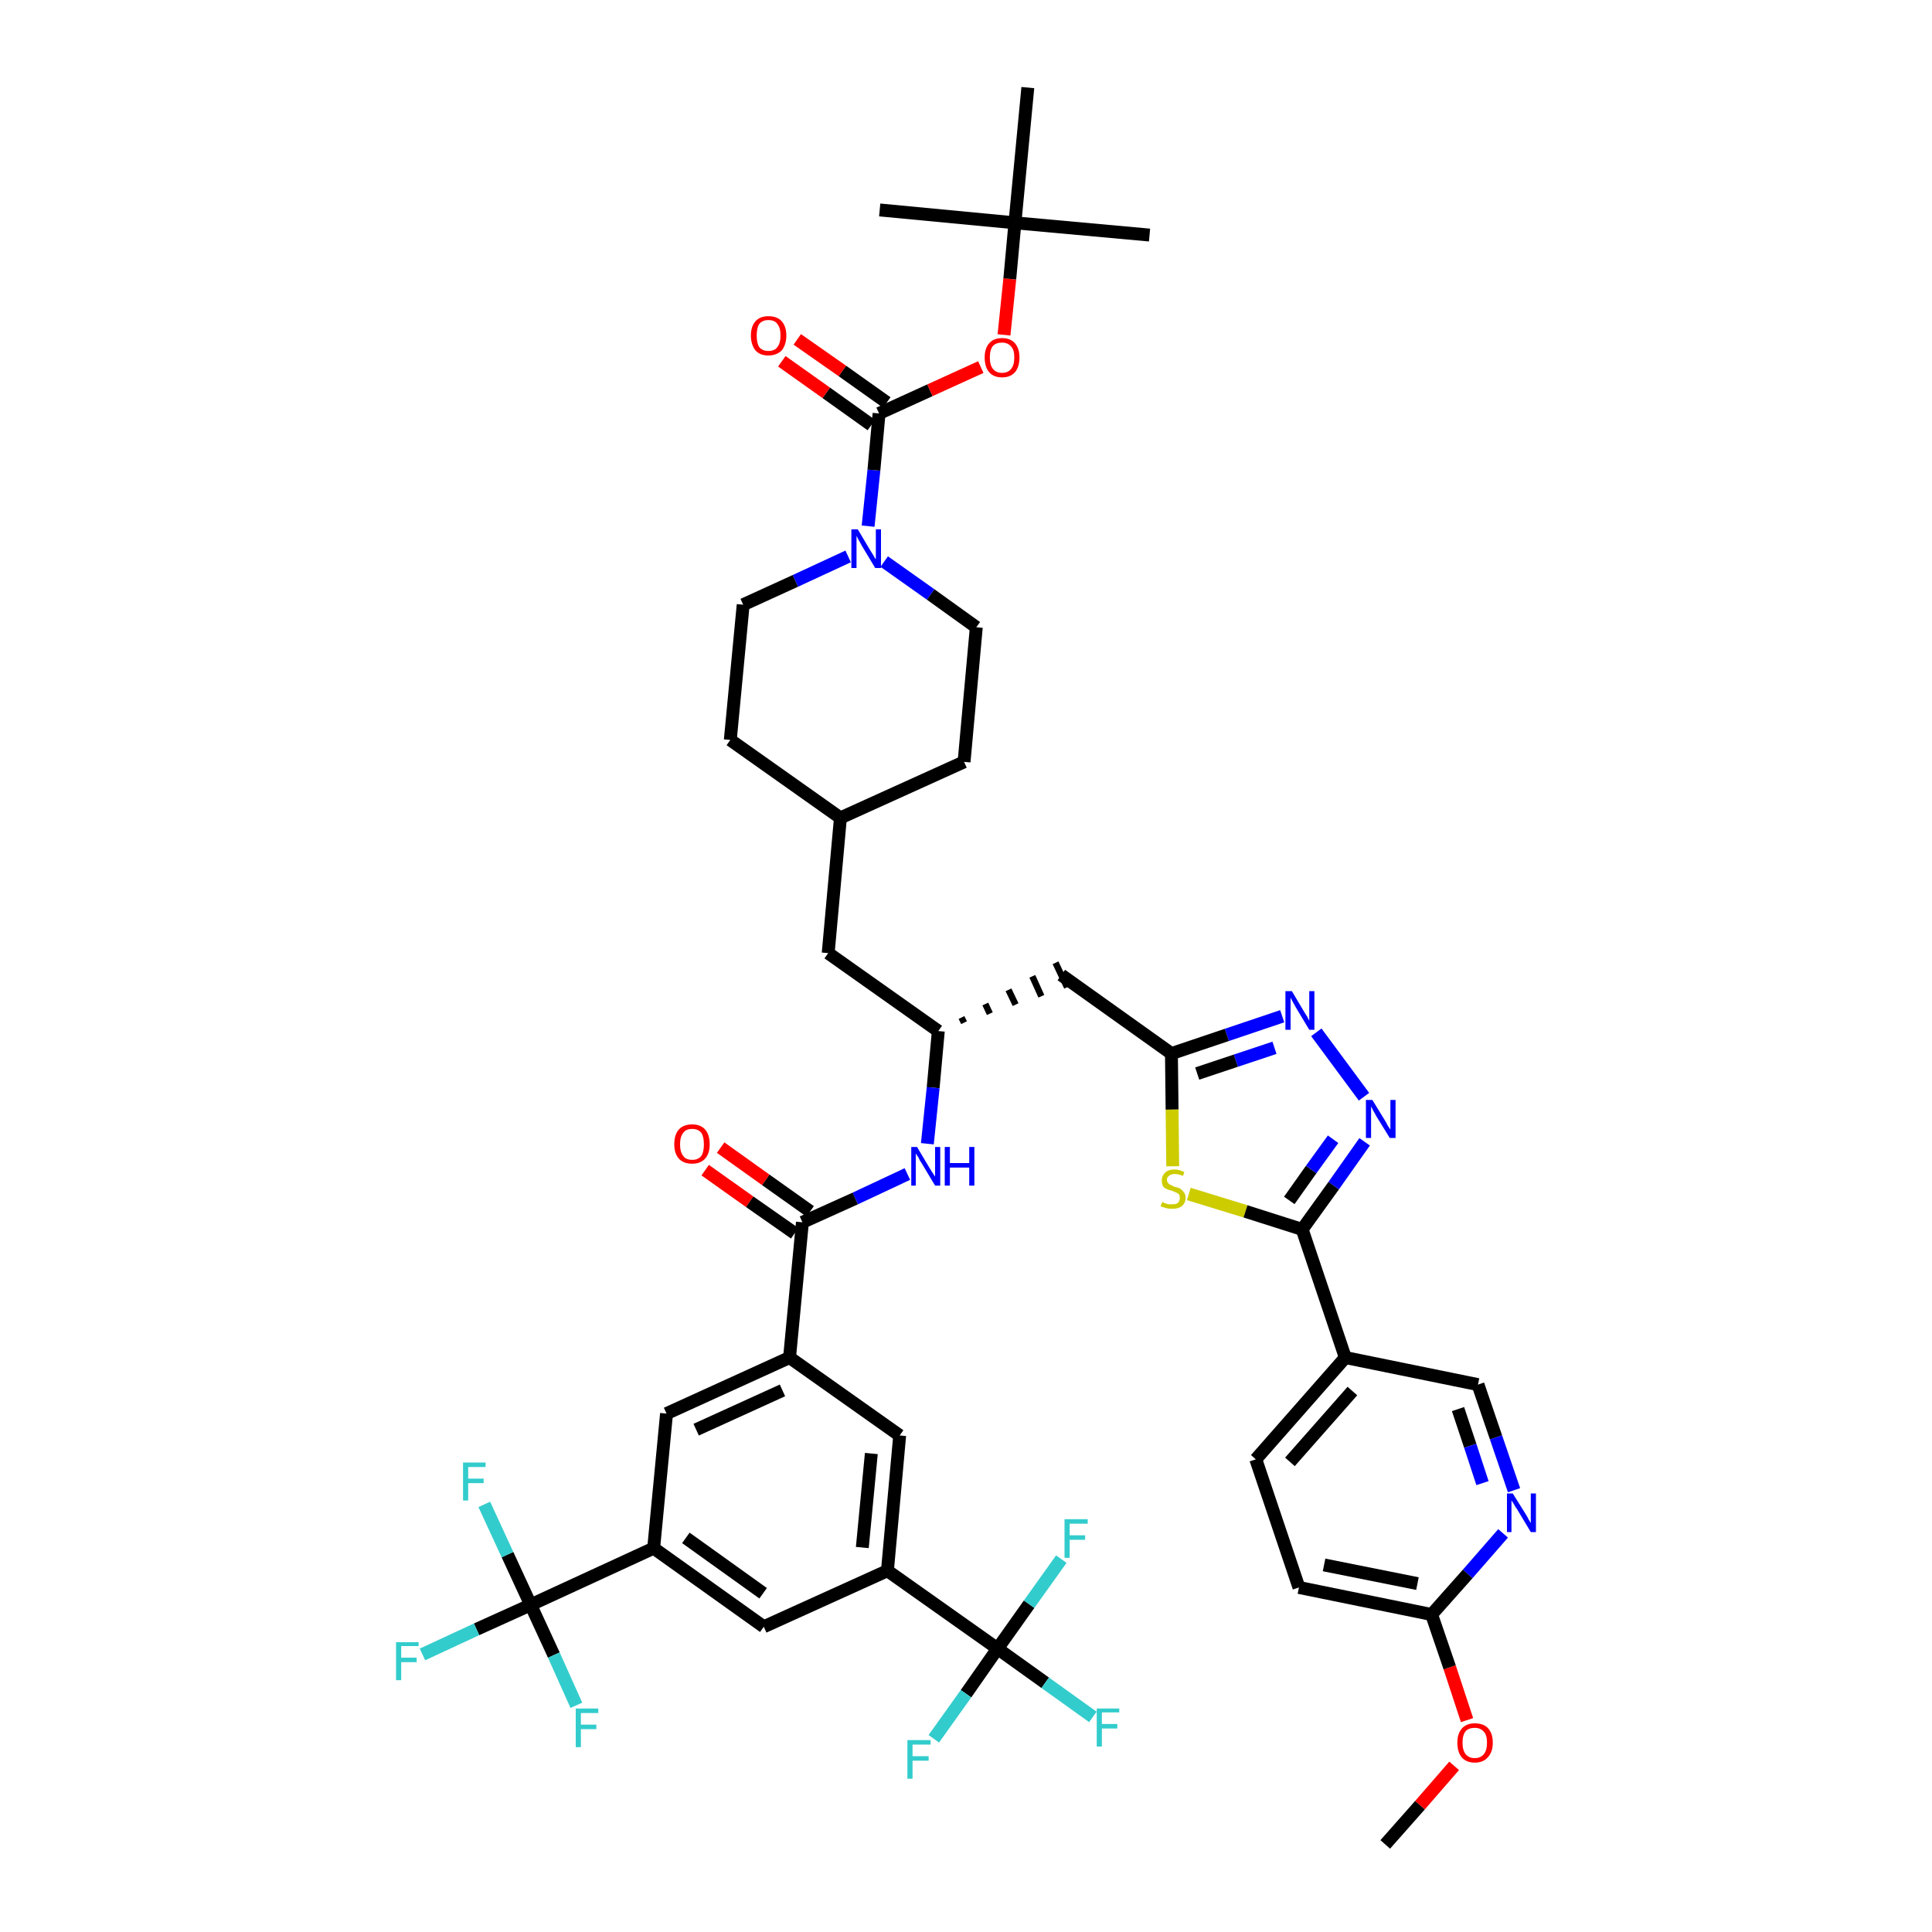 <?xml version='1.0' encoding='iso-8859-1'?>
<svg version='1.1' baseProfile='full'
              xmlns='http://www.w3.org/2000/svg'
                      xmlns:rdkit='http://www.rdkit.org/xml'
                      xmlns:xlink='http://www.w3.org/1999/xlink'
                  xml:space='preserve'
width='300px' height='300px' viewBox='0 0 300 300'>
<!-- END OF HEADER -->
<path class='bond-0 atom-0 atom-1' d='M 215.1,286.4 L 220.5,280.3' style='fill:none;fill-rule:evenodd;stroke:#000000;stroke-width:2.0px;stroke-linecap:butt;stroke-linejoin:miter;stroke-opacity:1' />
<path class='bond-0 atom-0 atom-1' d='M 220.5,280.3 L 225.8,274.2' style='fill:none;fill-rule:evenodd;stroke:#FF0000;stroke-width:2.0px;stroke-linecap:butt;stroke-linejoin:miter;stroke-opacity:1' />
<path class='bond-1 atom-1 atom-2' d='M 227.8,267.1 L 225.1,258.9' style='fill:none;fill-rule:evenodd;stroke:#FF0000;stroke-width:2.0px;stroke-linecap:butt;stroke-linejoin:miter;stroke-opacity:1' />
<path class='bond-1 atom-1 atom-2' d='M 225.1,258.9 L 222.3,250.7' style='fill:none;fill-rule:evenodd;stroke:#000000;stroke-width:2.0px;stroke-linecap:butt;stroke-linejoin:miter;stroke-opacity:1' />
<path class='bond-2 atom-2 atom-3' d='M 222.3,250.7 L 201.7,246.5' style='fill:none;fill-rule:evenodd;stroke:#000000;stroke-width:2.0px;stroke-linecap:butt;stroke-linejoin:miter;stroke-opacity:1' />
<path class='bond-2 atom-2 atom-3' d='M 220.1,245.9 L 205.6,243.0' style='fill:none;fill-rule:evenodd;stroke:#000000;stroke-width:2.0px;stroke-linecap:butt;stroke-linejoin:miter;stroke-opacity:1' />
<path class='bond-45 atom-45 atom-2' d='M 233.4,238.1 L 227.9,244.4' style='fill:none;fill-rule:evenodd;stroke:#0000FF;stroke-width:2.0px;stroke-linecap:butt;stroke-linejoin:miter;stroke-opacity:1' />
<path class='bond-45 atom-45 atom-2' d='M 227.9,244.4 L 222.3,250.7' style='fill:none;fill-rule:evenodd;stroke:#000000;stroke-width:2.0px;stroke-linecap:butt;stroke-linejoin:miter;stroke-opacity:1' />
<path class='bond-3 atom-3 atom-4' d='M 201.7,246.5 L 195.0,226.6' style='fill:none;fill-rule:evenodd;stroke:#000000;stroke-width:2.0px;stroke-linecap:butt;stroke-linejoin:miter;stroke-opacity:1' />
<path class='bond-4 atom-4 atom-5' d='M 195.0,226.6 L 208.9,210.8' style='fill:none;fill-rule:evenodd;stroke:#000000;stroke-width:2.0px;stroke-linecap:butt;stroke-linejoin:miter;stroke-opacity:1' />
<path class='bond-4 atom-4 atom-5' d='M 200.3,227.0 L 210.0,216.0' style='fill:none;fill-rule:evenodd;stroke:#000000;stroke-width:2.0px;stroke-linecap:butt;stroke-linejoin:miter;stroke-opacity:1' />
<path class='bond-5 atom-5 atom-6' d='M 208.9,210.8 L 202.2,190.9' style='fill:none;fill-rule:evenodd;stroke:#000000;stroke-width:2.0px;stroke-linecap:butt;stroke-linejoin:miter;stroke-opacity:1' />
<path class='bond-43 atom-5 atom-44' d='M 208.9,210.8 L 229.5,215.0' style='fill:none;fill-rule:evenodd;stroke:#000000;stroke-width:2.0px;stroke-linecap:butt;stroke-linejoin:miter;stroke-opacity:1' />
<path class='bond-6 atom-6 atom-7' d='M 202.2,190.9 L 207.1,184.1' style='fill:none;fill-rule:evenodd;stroke:#000000;stroke-width:2.0px;stroke-linecap:butt;stroke-linejoin:miter;stroke-opacity:1' />
<path class='bond-6 atom-6 atom-7' d='M 207.1,184.1 L 211.9,177.3' style='fill:none;fill-rule:evenodd;stroke:#0000FF;stroke-width:2.0px;stroke-linecap:butt;stroke-linejoin:miter;stroke-opacity:1' />
<path class='bond-6 atom-6 atom-7' d='M 200.2,186.4 L 203.6,181.6' style='fill:none;fill-rule:evenodd;stroke:#000000;stroke-width:2.0px;stroke-linecap:butt;stroke-linejoin:miter;stroke-opacity:1' />
<path class='bond-6 atom-6 atom-7' d='M 203.6,181.6 L 207.0,176.9' style='fill:none;fill-rule:evenodd;stroke:#0000FF;stroke-width:2.0px;stroke-linecap:butt;stroke-linejoin:miter;stroke-opacity:1' />
<path class='bond-46 atom-43 atom-6' d='M 184.6,185.4 L 193.4,188.1' style='fill:none;fill-rule:evenodd;stroke:#CCCC00;stroke-width:2.0px;stroke-linecap:butt;stroke-linejoin:miter;stroke-opacity:1' />
<path class='bond-46 atom-43 atom-6' d='M 193.4,188.1 L 202.2,190.9' style='fill:none;fill-rule:evenodd;stroke:#000000;stroke-width:2.0px;stroke-linecap:butt;stroke-linejoin:miter;stroke-opacity:1' />
<path class='bond-7 atom-7 atom-8' d='M 211.8,170.3 L 204.4,160.3' style='fill:none;fill-rule:evenodd;stroke:#0000FF;stroke-width:2.0px;stroke-linecap:butt;stroke-linejoin:miter;stroke-opacity:1' />
<path class='bond-8 atom-8 atom-9' d='M 199.1,157.8 L 190.5,160.7' style='fill:none;fill-rule:evenodd;stroke:#0000FF;stroke-width:2.0px;stroke-linecap:butt;stroke-linejoin:miter;stroke-opacity:1' />
<path class='bond-8 atom-8 atom-9' d='M 190.5,160.7 L 181.9,163.6' style='fill:none;fill-rule:evenodd;stroke:#000000;stroke-width:2.0px;stroke-linecap:butt;stroke-linejoin:miter;stroke-opacity:1' />
<path class='bond-8 atom-8 atom-9' d='M 197.9,162.7 L 191.9,164.7' style='fill:none;fill-rule:evenodd;stroke:#0000FF;stroke-width:2.0px;stroke-linecap:butt;stroke-linejoin:miter;stroke-opacity:1' />
<path class='bond-8 atom-8 atom-9' d='M 191.9,164.7 L 185.9,166.7' style='fill:none;fill-rule:evenodd;stroke:#000000;stroke-width:2.0px;stroke-linecap:butt;stroke-linejoin:miter;stroke-opacity:1' />
<path class='bond-9 atom-9 atom-10' d='M 181.9,163.6 L 164.8,151.4' style='fill:none;fill-rule:evenodd;stroke:#000000;stroke-width:2.0px;stroke-linecap:butt;stroke-linejoin:miter;stroke-opacity:1' />
<path class='bond-42 atom-9 atom-43' d='M 181.9,163.6 L 182.0,172.3' style='fill:none;fill-rule:evenodd;stroke:#000000;stroke-width:2.0px;stroke-linecap:butt;stroke-linejoin:miter;stroke-opacity:1' />
<path class='bond-42 atom-9 atom-43' d='M 182.0,172.3 L 182.1,181.1' style='fill:none;fill-rule:evenodd;stroke:#CCCC00;stroke-width:2.0px;stroke-linecap:butt;stroke-linejoin:miter;stroke-opacity:1' />
<path class='bond-10 atom-11 atom-10' d='M 149.7,158.8 L 149.3,158.0' style='fill:none;fill-rule:evenodd;stroke:#000000;stroke-width:1.0px;stroke-linecap:butt;stroke-linejoin:miter;stroke-opacity:1' />
<path class='bond-10 atom-11 atom-10' d='M 153.7,157.4 L 153.0,155.9' style='fill:none;fill-rule:evenodd;stroke:#000000;stroke-width:1.0px;stroke-linecap:butt;stroke-linejoin:miter;stroke-opacity:1' />
<path class='bond-10 atom-11 atom-10' d='M 157.7,156.0 L 156.6,153.7' style='fill:none;fill-rule:evenodd;stroke:#000000;stroke-width:1.0px;stroke-linecap:butt;stroke-linejoin:miter;stroke-opacity:1' />
<path class='bond-10 atom-11 atom-10' d='M 161.7,154.7 L 160.3,151.6' style='fill:none;fill-rule:evenodd;stroke:#000000;stroke-width:1.0px;stroke-linecap:butt;stroke-linejoin:miter;stroke-opacity:1' />
<path class='bond-10 atom-11 atom-10' d='M 165.7,153.3 L 163.9,149.5' style='fill:none;fill-rule:evenodd;stroke:#000000;stroke-width:1.0px;stroke-linecap:butt;stroke-linejoin:miter;stroke-opacity:1' />
<path class='bond-11 atom-11 atom-12' d='M 145.7,160.1 L 128.6,148.0' style='fill:none;fill-rule:evenodd;stroke:#000000;stroke-width:2.0px;stroke-linecap:butt;stroke-linejoin:miter;stroke-opacity:1' />
<path class='bond-25 atom-11 atom-26' d='M 145.7,160.1 L 144.9,168.9' style='fill:none;fill-rule:evenodd;stroke:#000000;stroke-width:2.0px;stroke-linecap:butt;stroke-linejoin:miter;stroke-opacity:1' />
<path class='bond-25 atom-11 atom-26' d='M 144.9,168.9 L 144.0,177.6' style='fill:none;fill-rule:evenodd;stroke:#0000FF;stroke-width:2.0px;stroke-linecap:butt;stroke-linejoin:miter;stroke-opacity:1' />
<path class='bond-12 atom-12 atom-13' d='M 128.6,148.0 L 130.5,127.0' style='fill:none;fill-rule:evenodd;stroke:#000000;stroke-width:2.0px;stroke-linecap:butt;stroke-linejoin:miter;stroke-opacity:1' />
<path class='bond-13 atom-13 atom-14' d='M 130.5,127.0 L 149.7,118.3' style='fill:none;fill-rule:evenodd;stroke:#000000;stroke-width:2.0px;stroke-linecap:butt;stroke-linejoin:miter;stroke-opacity:1' />
<path class='bond-47 atom-25 atom-13' d='M 113.4,114.9 L 130.5,127.0' style='fill:none;fill-rule:evenodd;stroke:#000000;stroke-width:2.0px;stroke-linecap:butt;stroke-linejoin:miter;stroke-opacity:1' />
<path class='bond-14 atom-14 atom-15' d='M 149.7,118.3 L 151.6,97.4' style='fill:none;fill-rule:evenodd;stroke:#000000;stroke-width:2.0px;stroke-linecap:butt;stroke-linejoin:miter;stroke-opacity:1' />
<path class='bond-15 atom-15 atom-16' d='M 151.6,97.4 L 144.5,92.3' style='fill:none;fill-rule:evenodd;stroke:#000000;stroke-width:2.0px;stroke-linecap:butt;stroke-linejoin:miter;stroke-opacity:1' />
<path class='bond-15 atom-15 atom-16' d='M 144.5,92.3 L 137.3,87.2' style='fill:none;fill-rule:evenodd;stroke:#0000FF;stroke-width:2.0px;stroke-linecap:butt;stroke-linejoin:miter;stroke-opacity:1' />
<path class='bond-16 atom-16 atom-17' d='M 134.8,81.7 L 135.7,73.0' style='fill:none;fill-rule:evenodd;stroke:#0000FF;stroke-width:2.0px;stroke-linecap:butt;stroke-linejoin:miter;stroke-opacity:1' />
<path class='bond-16 atom-16 atom-17' d='M 135.7,73.0 L 136.5,64.2' style='fill:none;fill-rule:evenodd;stroke:#000000;stroke-width:2.0px;stroke-linecap:butt;stroke-linejoin:miter;stroke-opacity:1' />
<path class='bond-23 atom-16 atom-24' d='M 131.7,86.4 L 123.5,90.2' style='fill:none;fill-rule:evenodd;stroke:#0000FF;stroke-width:2.0px;stroke-linecap:butt;stroke-linejoin:miter;stroke-opacity:1' />
<path class='bond-23 atom-16 atom-24' d='M 123.5,90.2 L 115.4,93.9' style='fill:none;fill-rule:evenodd;stroke:#000000;stroke-width:2.0px;stroke-linecap:butt;stroke-linejoin:miter;stroke-opacity:1' />
<path class='bond-17 atom-17 atom-18' d='M 137.7,62.5 L 130.8,57.6' style='fill:none;fill-rule:evenodd;stroke:#000000;stroke-width:2.0px;stroke-linecap:butt;stroke-linejoin:miter;stroke-opacity:1' />
<path class='bond-17 atom-17 atom-18' d='M 130.8,57.6 L 123.8,52.7' style='fill:none;fill-rule:evenodd;stroke:#FF0000;stroke-width:2.0px;stroke-linecap:butt;stroke-linejoin:miter;stroke-opacity:1' />
<path class='bond-17 atom-17 atom-18' d='M 135.3,66.0 L 128.3,61.0' style='fill:none;fill-rule:evenodd;stroke:#000000;stroke-width:2.0px;stroke-linecap:butt;stroke-linejoin:miter;stroke-opacity:1' />
<path class='bond-17 atom-17 atom-18' d='M 128.3,61.0 L 121.4,56.1' style='fill:none;fill-rule:evenodd;stroke:#FF0000;stroke-width:2.0px;stroke-linecap:butt;stroke-linejoin:miter;stroke-opacity:1' />
<path class='bond-18 atom-17 atom-19' d='M 136.5,64.2 L 144.4,60.6' style='fill:none;fill-rule:evenodd;stroke:#000000;stroke-width:2.0px;stroke-linecap:butt;stroke-linejoin:miter;stroke-opacity:1' />
<path class='bond-18 atom-17 atom-19' d='M 144.4,60.6 L 152.3,57.0' style='fill:none;fill-rule:evenodd;stroke:#FF0000;stroke-width:2.0px;stroke-linecap:butt;stroke-linejoin:miter;stroke-opacity:1' />
<path class='bond-19 atom-19 atom-20' d='M 155.9,52.0 L 156.8,43.3' style='fill:none;fill-rule:evenodd;stroke:#FF0000;stroke-width:2.0px;stroke-linecap:butt;stroke-linejoin:miter;stroke-opacity:1' />
<path class='bond-19 atom-19 atom-20' d='M 156.8,43.3 L 157.6,34.6' style='fill:none;fill-rule:evenodd;stroke:#000000;stroke-width:2.0px;stroke-linecap:butt;stroke-linejoin:miter;stroke-opacity:1' />
<path class='bond-20 atom-20 atom-21' d='M 157.6,34.6 L 178.5,36.5' style='fill:none;fill-rule:evenodd;stroke:#000000;stroke-width:2.0px;stroke-linecap:butt;stroke-linejoin:miter;stroke-opacity:1' />
<path class='bond-21 atom-20 atom-22' d='M 157.6,34.6 L 136.6,32.6' style='fill:none;fill-rule:evenodd;stroke:#000000;stroke-width:2.0px;stroke-linecap:butt;stroke-linejoin:miter;stroke-opacity:1' />
<path class='bond-22 atom-20 atom-23' d='M 157.6,34.6 L 159.6,13.6' style='fill:none;fill-rule:evenodd;stroke:#000000;stroke-width:2.0px;stroke-linecap:butt;stroke-linejoin:miter;stroke-opacity:1' />
<path class='bond-24 atom-24 atom-25' d='M 115.4,93.9 L 113.4,114.9' style='fill:none;fill-rule:evenodd;stroke:#000000;stroke-width:2.0px;stroke-linecap:butt;stroke-linejoin:miter;stroke-opacity:1' />
<path class='bond-26 atom-26 atom-27' d='M 140.9,182.3 L 132.8,186.1' style='fill:none;fill-rule:evenodd;stroke:#0000FF;stroke-width:2.0px;stroke-linecap:butt;stroke-linejoin:miter;stroke-opacity:1' />
<path class='bond-26 atom-26 atom-27' d='M 132.8,186.1 L 124.6,189.8' style='fill:none;fill-rule:evenodd;stroke:#000000;stroke-width:2.0px;stroke-linecap:butt;stroke-linejoin:miter;stroke-opacity:1' />
<path class='bond-27 atom-27 atom-28' d='M 125.8,188.1 L 118.9,183.2' style='fill:none;fill-rule:evenodd;stroke:#000000;stroke-width:2.0px;stroke-linecap:butt;stroke-linejoin:miter;stroke-opacity:1' />
<path class='bond-27 atom-27 atom-28' d='M 118.9,183.2 L 111.9,178.2' style='fill:none;fill-rule:evenodd;stroke:#FF0000;stroke-width:2.0px;stroke-linecap:butt;stroke-linejoin:miter;stroke-opacity:1' />
<path class='bond-27 atom-27 atom-28' d='M 123.4,191.5 L 116.4,186.6' style='fill:none;fill-rule:evenodd;stroke:#000000;stroke-width:2.0px;stroke-linecap:butt;stroke-linejoin:miter;stroke-opacity:1' />
<path class='bond-27 atom-27 atom-28' d='M 116.4,186.6 L 109.5,181.7' style='fill:none;fill-rule:evenodd;stroke:#FF0000;stroke-width:2.0px;stroke-linecap:butt;stroke-linejoin:miter;stroke-opacity:1' />
<path class='bond-28 atom-27 atom-29' d='M 124.6,189.8 L 122.6,210.8' style='fill:none;fill-rule:evenodd;stroke:#000000;stroke-width:2.0px;stroke-linecap:butt;stroke-linejoin:miter;stroke-opacity:1' />
<path class='bond-29 atom-29 atom-30' d='M 122.6,210.8 L 103.5,219.5' style='fill:none;fill-rule:evenodd;stroke:#000000;stroke-width:2.0px;stroke-linecap:butt;stroke-linejoin:miter;stroke-opacity:1' />
<path class='bond-29 atom-29 atom-30' d='M 121.5,215.9 L 108.1,222.0' style='fill:none;fill-rule:evenodd;stroke:#000000;stroke-width:2.0px;stroke-linecap:butt;stroke-linejoin:miter;stroke-opacity:1' />
<path class='bond-48 atom-42 atom-29' d='M 139.7,222.9 L 122.6,210.8' style='fill:none;fill-rule:evenodd;stroke:#000000;stroke-width:2.0px;stroke-linecap:butt;stroke-linejoin:miter;stroke-opacity:1' />
<path class='bond-30 atom-30 atom-31' d='M 103.5,219.5 L 101.5,240.4' style='fill:none;fill-rule:evenodd;stroke:#000000;stroke-width:2.0px;stroke-linecap:butt;stroke-linejoin:miter;stroke-opacity:1' />
<path class='bond-31 atom-31 atom-32' d='M 101.5,240.4 L 82.4,249.2' style='fill:none;fill-rule:evenodd;stroke:#000000;stroke-width:2.0px;stroke-linecap:butt;stroke-linejoin:miter;stroke-opacity:1' />
<path class='bond-35 atom-31 atom-36' d='M 101.5,240.4 L 118.6,252.6' style='fill:none;fill-rule:evenodd;stroke:#000000;stroke-width:2.0px;stroke-linecap:butt;stroke-linejoin:miter;stroke-opacity:1' />
<path class='bond-35 atom-31 atom-36' d='M 106.5,238.8 L 118.5,247.4' style='fill:none;fill-rule:evenodd;stroke:#000000;stroke-width:2.0px;stroke-linecap:butt;stroke-linejoin:miter;stroke-opacity:1' />
<path class='bond-32 atom-32 atom-33' d='M 82.4,249.2 L 74.0,253.0' style='fill:none;fill-rule:evenodd;stroke:#000000;stroke-width:2.0px;stroke-linecap:butt;stroke-linejoin:miter;stroke-opacity:1' />
<path class='bond-32 atom-32 atom-33' d='M 74.0,253.0 L 65.6,256.9' style='fill:none;fill-rule:evenodd;stroke:#33CCCC;stroke-width:2.0px;stroke-linecap:butt;stroke-linejoin:miter;stroke-opacity:1' />
<path class='bond-33 atom-32 atom-34' d='M 82.4,249.2 L 78.8,241.4' style='fill:none;fill-rule:evenodd;stroke:#000000;stroke-width:2.0px;stroke-linecap:butt;stroke-linejoin:miter;stroke-opacity:1' />
<path class='bond-33 atom-32 atom-34' d='M 78.8,241.4 L 75.2,233.6' style='fill:none;fill-rule:evenodd;stroke:#33CCCC;stroke-width:2.0px;stroke-linecap:butt;stroke-linejoin:miter;stroke-opacity:1' />
<path class='bond-34 atom-32 atom-35' d='M 82.4,249.2 L 86.0,257.0' style='fill:none;fill-rule:evenodd;stroke:#000000;stroke-width:2.0px;stroke-linecap:butt;stroke-linejoin:miter;stroke-opacity:1' />
<path class='bond-34 atom-32 atom-35' d='M 86.0,257.0 L 89.5,264.8' style='fill:none;fill-rule:evenodd;stroke:#33CCCC;stroke-width:2.0px;stroke-linecap:butt;stroke-linejoin:miter;stroke-opacity:1' />
<path class='bond-36 atom-36 atom-37' d='M 118.6,252.6 L 137.8,243.9' style='fill:none;fill-rule:evenodd;stroke:#000000;stroke-width:2.0px;stroke-linecap:butt;stroke-linejoin:miter;stroke-opacity:1' />
<path class='bond-37 atom-37 atom-38' d='M 137.8,243.9 L 154.9,256.0' style='fill:none;fill-rule:evenodd;stroke:#000000;stroke-width:2.0px;stroke-linecap:butt;stroke-linejoin:miter;stroke-opacity:1' />
<path class='bond-41 atom-37 atom-42' d='M 137.8,243.9 L 139.7,222.9' style='fill:none;fill-rule:evenodd;stroke:#000000;stroke-width:2.0px;stroke-linecap:butt;stroke-linejoin:miter;stroke-opacity:1' />
<path class='bond-41 atom-37 atom-42' d='M 133.9,240.3 L 135.3,225.7' style='fill:none;fill-rule:evenodd;stroke:#000000;stroke-width:2.0px;stroke-linecap:butt;stroke-linejoin:miter;stroke-opacity:1' />
<path class='bond-38 atom-38 atom-39' d='M 154.9,256.0 L 162.3,261.3' style='fill:none;fill-rule:evenodd;stroke:#000000;stroke-width:2.0px;stroke-linecap:butt;stroke-linejoin:miter;stroke-opacity:1' />
<path class='bond-38 atom-38 atom-39' d='M 162.3,261.3 L 169.7,266.6' style='fill:none;fill-rule:evenodd;stroke:#33CCCC;stroke-width:2.0px;stroke-linecap:butt;stroke-linejoin:miter;stroke-opacity:1' />
<path class='bond-39 atom-38 atom-40' d='M 154.9,256.0 L 150.0,263.0' style='fill:none;fill-rule:evenodd;stroke:#000000;stroke-width:2.0px;stroke-linecap:butt;stroke-linejoin:miter;stroke-opacity:1' />
<path class='bond-39 atom-38 atom-40' d='M 150.0,263.0 L 145.0,270.0' style='fill:none;fill-rule:evenodd;stroke:#33CCCC;stroke-width:2.0px;stroke-linecap:butt;stroke-linejoin:miter;stroke-opacity:1' />
<path class='bond-40 atom-38 atom-41' d='M 154.9,256.0 L 159.8,249.1' style='fill:none;fill-rule:evenodd;stroke:#000000;stroke-width:2.0px;stroke-linecap:butt;stroke-linejoin:miter;stroke-opacity:1' />
<path class='bond-40 atom-38 atom-41' d='M 159.8,249.1 L 164.8,242.1' style='fill:none;fill-rule:evenodd;stroke:#33CCCC;stroke-width:2.0px;stroke-linecap:butt;stroke-linejoin:miter;stroke-opacity:1' />
<path class='bond-44 atom-44 atom-45' d='M 229.5,215.0 L 232.3,223.2' style='fill:none;fill-rule:evenodd;stroke:#000000;stroke-width:2.0px;stroke-linecap:butt;stroke-linejoin:miter;stroke-opacity:1' />
<path class='bond-44 atom-44 atom-45' d='M 232.3,223.2 L 235.1,231.4' style='fill:none;fill-rule:evenodd;stroke:#0000FF;stroke-width:2.0px;stroke-linecap:butt;stroke-linejoin:miter;stroke-opacity:1' />
<path class='bond-44 atom-44 atom-45' d='M 226.4,218.8 L 228.3,224.5' style='fill:none;fill-rule:evenodd;stroke:#000000;stroke-width:2.0px;stroke-linecap:butt;stroke-linejoin:miter;stroke-opacity:1' />
<path class='bond-44 atom-44 atom-45' d='M 228.3,224.5 L 230.2,230.3' style='fill:none;fill-rule:evenodd;stroke:#0000FF;stroke-width:2.0px;stroke-linecap:butt;stroke-linejoin:miter;stroke-opacity:1' />
<path  class='atom-1' d='M 226.3 270.6
Q 226.3 269.2, 227.0 268.4
Q 227.7 267.6, 229.0 267.6
Q 230.4 267.6, 231.1 268.4
Q 231.8 269.2, 231.8 270.6
Q 231.8 272.1, 231.0 272.9
Q 230.3 273.7, 229.0 273.7
Q 227.7 273.7, 227.0 272.9
Q 226.3 272.1, 226.3 270.6
M 229.0 273.0
Q 229.9 273.0, 230.4 272.4
Q 230.9 271.8, 230.9 270.6
Q 230.9 269.4, 230.4 268.9
Q 229.9 268.3, 229.0 268.3
Q 228.1 268.3, 227.6 268.8
Q 227.1 269.4, 227.1 270.6
Q 227.1 271.8, 227.6 272.4
Q 228.1 273.0, 229.0 273.0
' fill='#FF0000'/>
<path  class='atom-7' d='M 213.1 170.8
L 215.0 173.9
Q 215.2 174.2, 215.5 174.8
Q 215.9 175.4, 215.9 175.4
L 215.9 170.8
L 216.7 170.8
L 216.7 176.7
L 215.8 176.7
L 213.7 173.3
Q 213.5 172.9, 213.2 172.4
Q 213.0 172.0, 212.9 171.8
L 212.9 176.7
L 212.1 176.7
L 212.1 170.8
L 213.1 170.8
' fill='#0000FF'/>
<path  class='atom-8' d='M 200.6 153.9
L 202.5 157.1
Q 202.7 157.4, 203.0 157.9
Q 203.3 158.5, 203.3 158.5
L 203.3 153.9
L 204.1 153.9
L 204.1 159.9
L 203.3 159.9
L 201.2 156.4
Q 201.0 156.0, 200.7 155.5
Q 200.5 155.1, 200.4 154.9
L 200.4 159.9
L 199.6 159.9
L 199.6 153.9
L 200.6 153.9
' fill='#0000FF'/>
<path  class='atom-16' d='M 133.2 82.2
L 135.1 85.4
Q 135.3 85.7, 135.6 86.2
Q 135.9 86.8, 136.0 86.8
L 136.0 82.2
L 136.8 82.2
L 136.8 88.2
L 135.9 88.2
L 133.8 84.7
Q 133.6 84.3, 133.3 83.8
Q 133.1 83.4, 133.0 83.2
L 133.0 88.2
L 132.2 88.2
L 132.2 82.2
L 133.2 82.2
' fill='#0000FF'/>
<path  class='atom-18' d='M 116.6 52.1
Q 116.6 50.7, 117.3 49.9
Q 118.0 49.1, 119.3 49.1
Q 120.7 49.1, 121.4 49.9
Q 122.1 50.7, 122.1 52.1
Q 122.1 53.5, 121.4 54.4
Q 120.6 55.2, 119.3 55.2
Q 118.0 55.2, 117.3 54.4
Q 116.6 53.5, 116.6 52.1
M 119.3 54.5
Q 120.3 54.5, 120.7 53.9
Q 121.2 53.3, 121.2 52.1
Q 121.2 50.9, 120.7 50.3
Q 120.3 49.7, 119.3 49.7
Q 118.4 49.7, 117.9 50.3
Q 117.5 50.9, 117.5 52.1
Q 117.5 53.3, 117.9 53.9
Q 118.4 54.5, 119.3 54.5
' fill='#FF0000'/>
<path  class='atom-19' d='M 152.9 55.5
Q 152.9 54.1, 153.6 53.3
Q 154.3 52.5, 155.6 52.5
Q 156.9 52.5, 157.6 53.3
Q 158.3 54.1, 158.3 55.5
Q 158.3 57.0, 157.6 57.8
Q 156.9 58.6, 155.6 58.6
Q 154.3 58.6, 153.6 57.8
Q 152.9 57.0, 152.9 55.5
M 155.6 57.9
Q 156.5 57.9, 157.0 57.3
Q 157.5 56.7, 157.5 55.5
Q 157.5 54.3, 157.0 53.8
Q 156.5 53.2, 155.6 53.2
Q 154.7 53.2, 154.2 53.7
Q 153.7 54.3, 153.7 55.5
Q 153.7 56.7, 154.2 57.3
Q 154.7 57.9, 155.6 57.9
' fill='#FF0000'/>
<path  class='atom-26' d='M 142.4 178.1
L 144.3 181.3
Q 144.5 181.6, 144.8 182.1
Q 145.2 182.7, 145.2 182.7
L 145.2 178.1
L 146.0 178.1
L 146.0 184.1
L 145.2 184.1
L 143.1 180.6
Q 142.8 180.2, 142.6 179.7
Q 142.3 179.3, 142.2 179.1
L 142.2 184.1
L 141.5 184.1
L 141.5 178.1
L 142.4 178.1
' fill='#0000FF'/>
<path  class='atom-26' d='M 146.7 178.1
L 147.5 178.1
L 147.5 180.6
L 150.5 180.6
L 150.5 178.1
L 151.3 178.1
L 151.3 184.1
L 150.5 184.1
L 150.5 181.3
L 147.5 181.3
L 147.5 184.1
L 146.7 184.1
L 146.7 178.1
' fill='#0000FF'/>
<path  class='atom-28' d='M 104.7 177.7
Q 104.7 176.2, 105.4 175.4
Q 106.1 174.6, 107.5 174.6
Q 108.8 174.6, 109.5 175.4
Q 110.2 176.2, 110.2 177.7
Q 110.2 179.1, 109.5 179.9
Q 108.8 180.7, 107.5 180.7
Q 106.1 180.7, 105.4 179.9
Q 104.7 179.1, 104.7 177.7
M 107.5 180.1
Q 108.4 180.1, 108.9 179.5
Q 109.3 178.9, 109.3 177.7
Q 109.3 176.5, 108.9 175.9
Q 108.4 175.3, 107.5 175.3
Q 106.5 175.3, 106.1 175.9
Q 105.6 176.5, 105.6 177.7
Q 105.6 178.9, 106.1 179.5
Q 106.5 180.1, 107.5 180.1
' fill='#FF0000'/>
<path  class='atom-33' d='M 61.5 255.0
L 65.0 255.0
L 65.0 255.6
L 62.3 255.6
L 62.3 257.4
L 64.7 257.4
L 64.7 258.1
L 62.3 258.1
L 62.3 260.9
L 61.5 260.9
L 61.5 255.0
' fill='#33CCCC'/>
<path  class='atom-34' d='M 71.9 227.1
L 75.4 227.1
L 75.4 227.8
L 72.7 227.8
L 72.7 229.6
L 75.1 229.6
L 75.1 230.3
L 72.7 230.3
L 72.7 233.0
L 71.9 233.0
L 71.9 227.1
' fill='#33CCCC'/>
<path  class='atom-35' d='M 89.4 265.3
L 92.9 265.3
L 92.9 266.0
L 90.2 266.0
L 90.2 267.8
L 92.6 267.8
L 92.6 268.5
L 90.2 268.5
L 90.2 271.3
L 89.4 271.3
L 89.4 265.3
' fill='#33CCCC'/>
<path  class='atom-39' d='M 170.3 265.3
L 173.8 265.3
L 173.8 265.9
L 171.1 265.9
L 171.1 267.7
L 173.5 267.7
L 173.5 268.4
L 171.1 268.4
L 171.1 271.2
L 170.3 271.2
L 170.3 265.3
' fill='#33CCCC'/>
<path  class='atom-40' d='M 140.9 270.2
L 144.5 270.2
L 144.5 270.9
L 141.7 270.9
L 141.7 272.7
L 144.2 272.7
L 144.2 273.4
L 141.7 273.4
L 141.7 276.2
L 140.9 276.2
L 140.9 270.2
' fill='#33CCCC'/>
<path  class='atom-41' d='M 165.3 235.9
L 168.9 235.9
L 168.9 236.6
L 166.1 236.6
L 166.1 238.4
L 168.5 238.4
L 168.5 239.1
L 166.1 239.1
L 166.1 241.9
L 165.3 241.9
L 165.3 235.9
' fill='#33CCCC'/>
<path  class='atom-43' d='M 180.5 186.6
Q 180.5 186.7, 180.8 186.8
Q 181.1 186.9, 181.4 187.0
Q 181.7 187.0, 182.0 187.0
Q 182.6 187.0, 182.9 186.8
Q 183.2 186.5, 183.2 186.0
Q 183.2 185.7, 183.1 185.5
Q 182.9 185.3, 182.7 185.2
Q 182.4 185.1, 182.0 184.9
Q 181.5 184.8, 181.1 184.6
Q 180.8 184.5, 180.6 184.2
Q 180.4 183.8, 180.4 183.3
Q 180.4 182.6, 180.9 182.1
Q 181.4 181.6, 182.4 181.6
Q 183.1 181.6, 183.9 182.0
L 183.7 182.6
Q 183.0 182.3, 182.4 182.3
Q 181.8 182.3, 181.5 182.6
Q 181.2 182.8, 181.2 183.2
Q 181.2 183.5, 181.4 183.7
Q 181.5 183.9, 181.8 184.0
Q 182.0 184.1, 182.4 184.3
Q 183.0 184.4, 183.3 184.6
Q 183.6 184.8, 183.8 185.1
Q 184.1 185.4, 184.1 186.0
Q 184.1 186.8, 183.5 187.3
Q 183.0 187.7, 182.0 187.7
Q 181.5 187.7, 181.1 187.6
Q 180.7 187.5, 180.2 187.3
L 180.5 186.6
' fill='#CCCC00'/>
<path  class='atom-45' d='M 234.9 231.9
L 236.9 235.1
Q 237.1 235.4, 237.4 236.0
Q 237.7 236.5, 237.7 236.5
L 237.7 231.9
L 238.5 231.9
L 238.5 237.9
L 237.7 237.9
L 235.6 234.4
Q 235.3 234.0, 235.1 233.6
Q 234.8 233.1, 234.7 233.0
L 234.7 237.9
L 234.0 237.9
L 234.0 231.9
L 234.9 231.9
' fill='#0000FF'/>
</svg>
